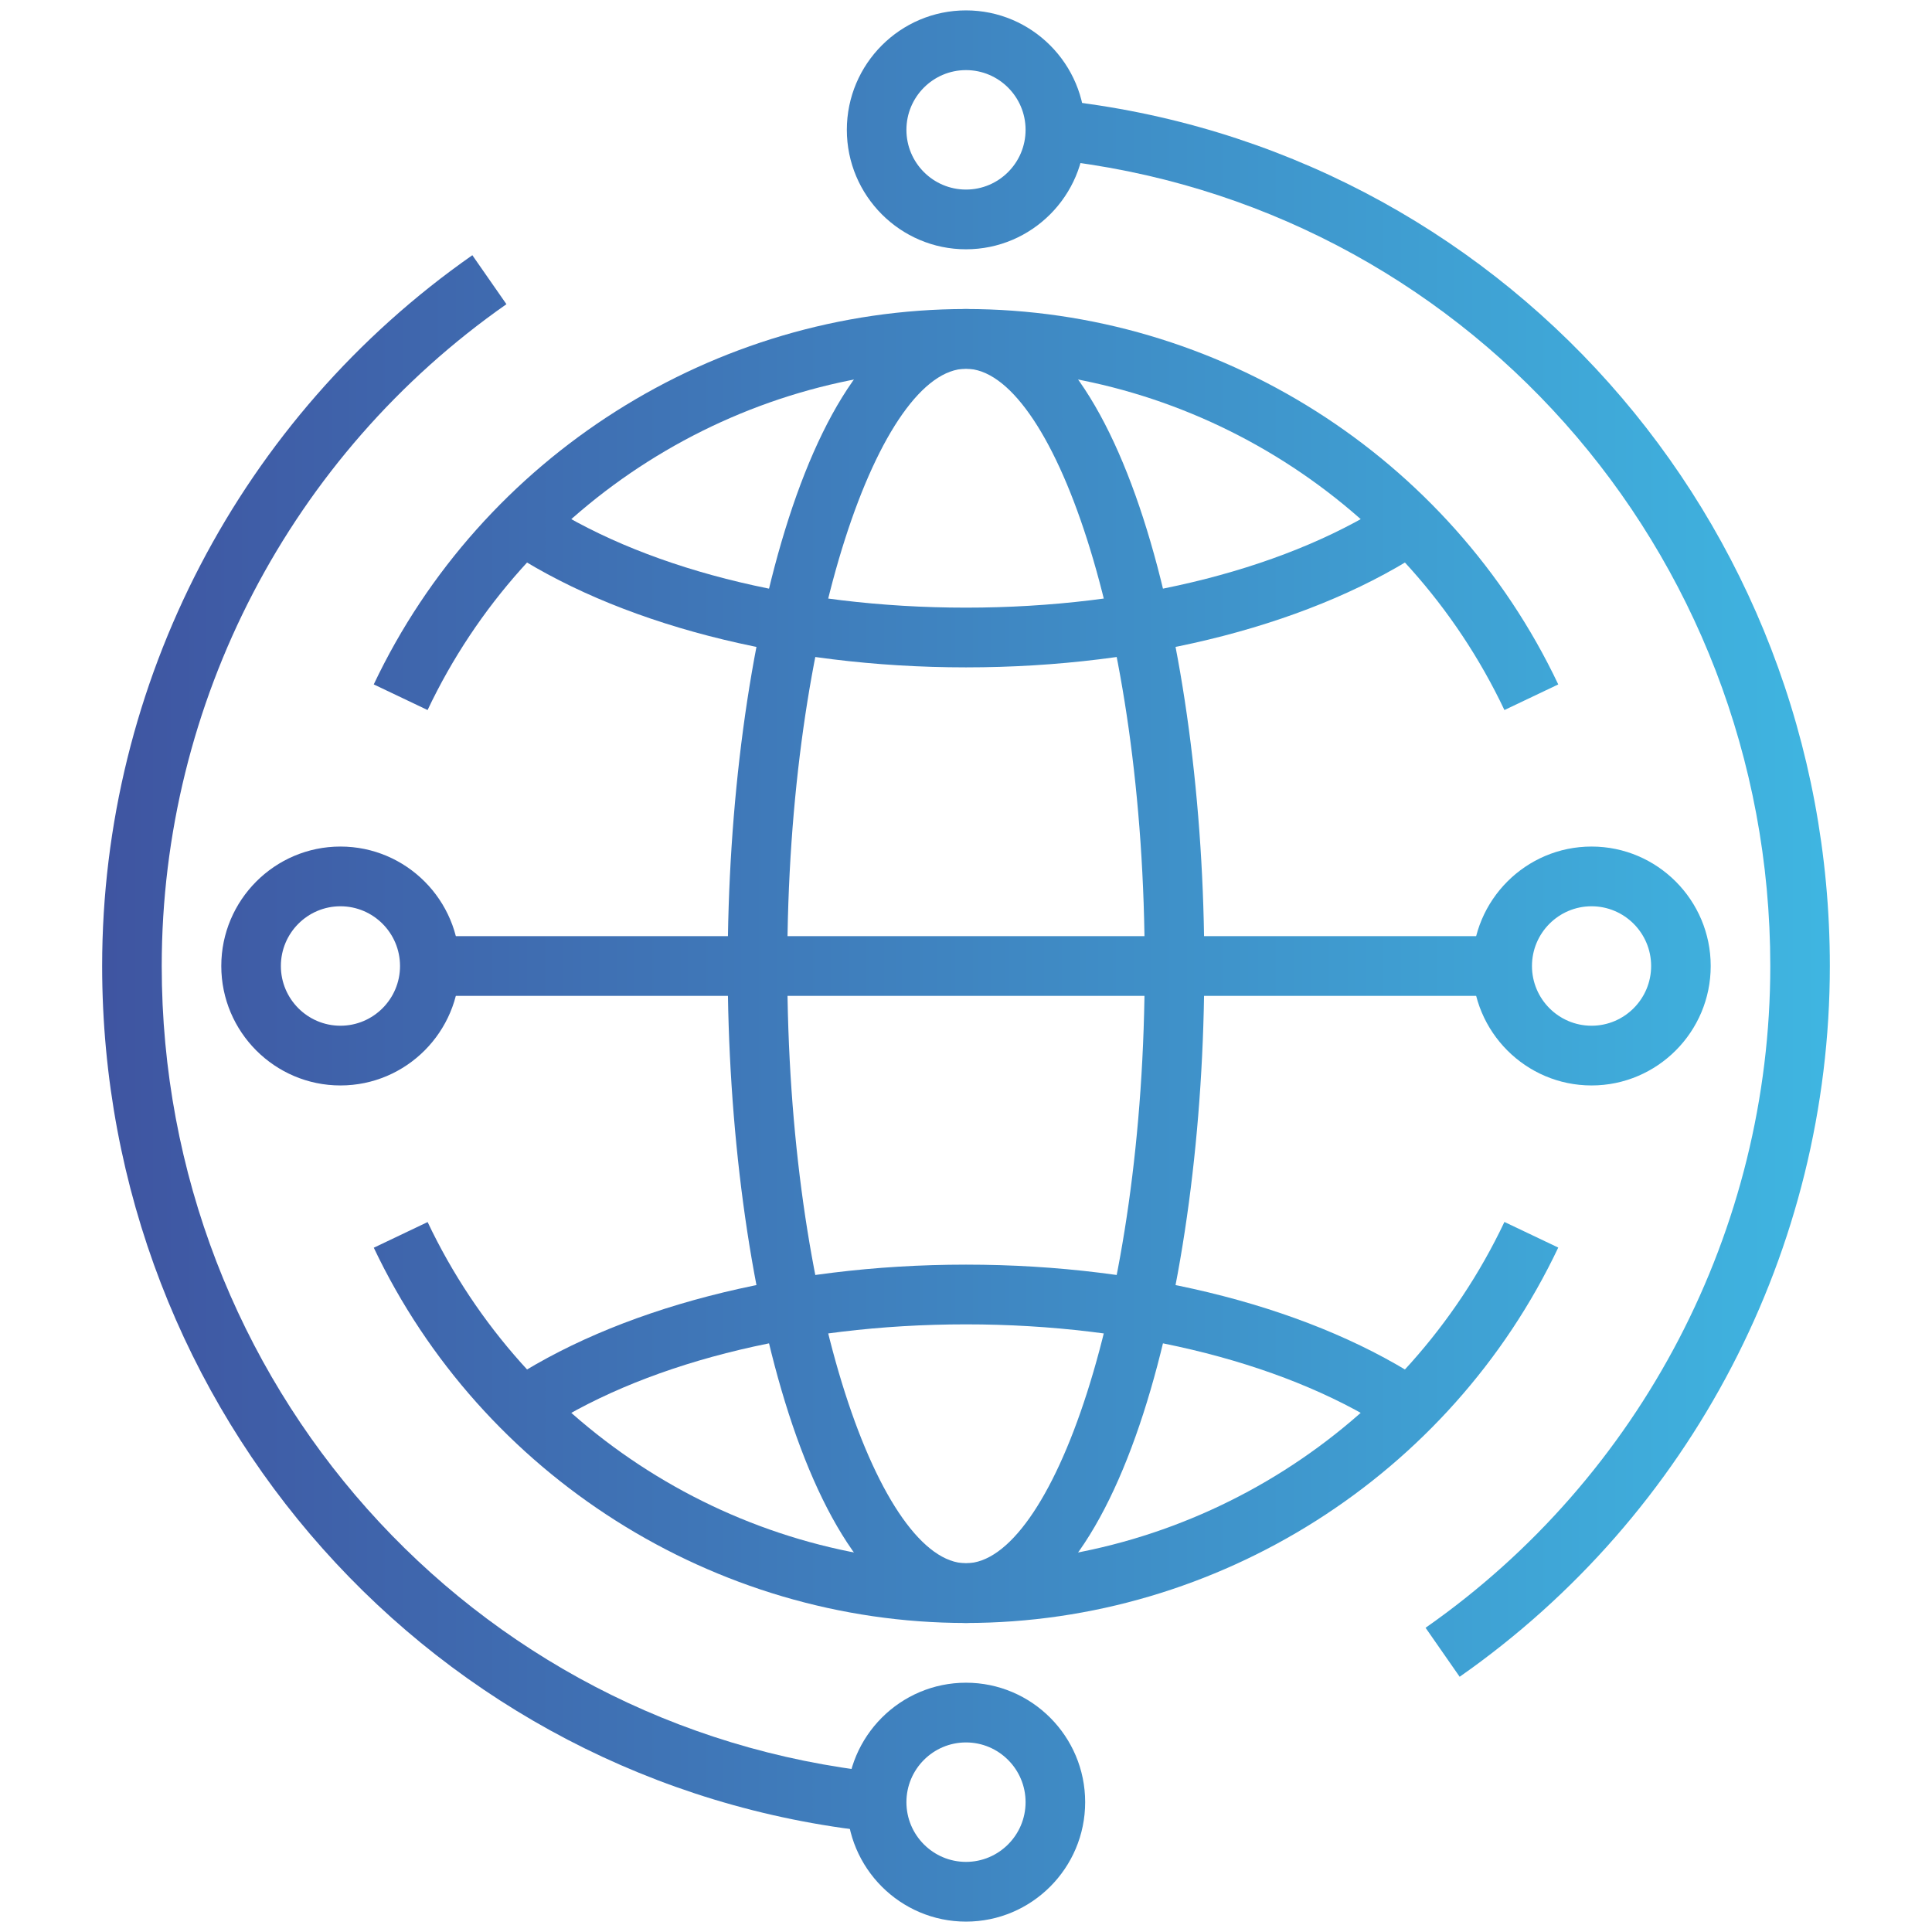 <?xml version="1.0" encoding="utf-8"?>
<!-- Generator: Adobe Illustrator 17.0.0, SVG Export Plug-In . SVG Version: 6.00 Build 0)  -->
<!DOCTYPE svg PUBLIC "-//W3C//DTD SVG 1.1//EN" "http://www.w3.org/Graphics/SVG/1.1/DTD/svg11.dtd">
<svg version="1.1" id="Layer_1" xmlns="http://www.w3.org/2000/svg" xmlns:xlink="http://www.w3.org/1999/xlink" x="0px" y="0px"
	 width="93px" height="93px" viewBox="0 0 93 93" enable-background="new 0 0 93 93" xml:space="preserve">
<g>
	<g>
		<g>
			<g>
				<linearGradient id="SVGID_1_" gradientUnits="userSpaceOnUse" x1="3.5" y1="24.527" x2="89.319" y2="24.527">
					<stop  offset="0" style="stop-color:#3F53A0"/>
					<stop  offset="1" style="stop-color:#3FB7E2"/>
				</linearGradient>
				<path fill="url(#SVGID_1_)" d="M72.418,34.179C67.689,24.199,57.515,17.75,46.5,17.75s-21.189,6.449-25.918,16.429l-2.591-1.234
					C23.193,21.968,34.383,14.875,46.5,14.875s23.307,7.093,28.509,18.071L72.418,34.179z"/>
			</g>
			<g>
				<linearGradient id="SVGID_2_" gradientUnits="userSpaceOnUse" x1="3.5" y1="68.473" x2="89.319" y2="68.473">
					<stop  offset="0" style="stop-color:#3F53A0"/>
					<stop  offset="1" style="stop-color:#3FB7E2"/>
				</linearGradient>
				<path fill="url(#SVGID_2_)" d="M46.5,78.125c-12.113,0-23.303-7.091-28.507-18.064l2.591-1.235
					C25.315,68.804,35.487,75.25,46.5,75.25c11.015,0,21.189-6.449,25.918-16.429l2.591,1.233
					C69.807,71.032,58.617,78.125,46.5,78.125z"/>
			</g>
			<g>
				<linearGradient id="SVGID_3_" gradientUnits="userSpaceOnUse" x1="3.5" y1="42.767" x2="89.319" y2="42.767">
					<stop  offset="0" style="stop-color:#3F53A0"/>
					<stop  offset="1" style="stop-color:#3FB7E2"/>
				</linearGradient>
				<path fill="url(#SVGID_3_)" d="M70.263,80.714l-1.641-2.358c10.39-7.265,16.594-19.173,16.594-31.855
					c0-20.032-14.86-36.721-34.565-38.82l0.302-2.86c21.168,2.256,37.13,20.174,37.13,41.68
					C88.083,60.121,81.421,72.911,70.263,80.714z"/>
			</g>
			<g>
				<linearGradient id="SVGID_4_" gradientUnits="userSpaceOnUse" x1="3.5" y1="50.232" x2="89.319" y2="50.232">
					<stop  offset="0" style="stop-color:#3F53A0"/>
					<stop  offset="1" style="stop-color:#3FB7E2"/>
				</linearGradient>
				<path fill="url(#SVGID_4_)" d="M42.047,88.179C20.879,85.923,4.917,68.005,4.917,46.5c0-13.622,6.662-26.412,17.82-34.215
					l1.641,2.358C13.988,21.909,7.785,33.817,7.785,46.5c0,20.031,14.86,36.721,34.565,38.821L42.047,88.179z"/>
			</g>
			<g>
				<linearGradient id="SVGID_5_" gradientUnits="userSpaceOnUse" x1="3.5" y1="6.25" x2="89.319" y2="6.25">
					<stop  offset="0" style="stop-color:#3F53A0"/>
					<stop  offset="1" style="stop-color:#3FB7E2"/>
				</linearGradient>
				<path fill="url(#SVGID_5_)" d="M46.5,12c-3.163,0-5.736-2.579-5.736-5.75S43.337,0.5,46.5,0.5s5.736,2.579,5.736,5.75
					S49.663,12,46.5,12z M46.5,3.375c-1.582,0-2.868,1.289-2.868,2.875s1.286,2.875,2.868,2.875s2.868-1.289,2.868-2.875
					S48.082,3.375,46.5,3.375z"/>
			</g>
			<g>
				<linearGradient id="SVGID_6_" gradientUnits="userSpaceOnUse" x1="3.5" y1="86.75" x2="89.319" y2="86.75">
					<stop  offset="0" style="stop-color:#3F53A0"/>
					<stop  offset="1" style="stop-color:#3FB7E2"/>
				</linearGradient>
				<path fill="url(#SVGID_6_)" d="M46.5,92.5c-3.163,0-5.736-2.579-5.736-5.75S43.337,81,46.5,81s5.736,2.579,5.736,5.75
					S49.663,92.5,46.5,92.5z M46.5,83.875c-1.582,0-2.868,1.29-2.868,2.875s1.286,2.875,2.868,2.875s2.868-1.29,2.868-2.875
					S48.082,83.875,46.5,83.875z"/>
			</g>
			<g>
				<linearGradient id="SVGID_7_" gradientUnits="userSpaceOnUse" x1="3.5" y1="46.5" x2="89.319" y2="46.5">
					<stop  offset="0" style="stop-color:#3F53A0"/>
					<stop  offset="1" style="stop-color:#3FB7E2"/>
				</linearGradient>
				<rect x="20.69" y="45.063" fill="url(#SVGID_7_)" width="51.621" height="2.875"/>
			</g>
			<g>
				<linearGradient id="SVGID_8_" gradientUnits="userSpaceOnUse" x1="3.5" y1="28.035" x2="89.319" y2="28.035">
					<stop  offset="0" style="stop-color:#3F53A0"/>
					<stop  offset="1" style="stop-color:#3FB7E2"/>
				</linearGradient>
				<path fill="url(#SVGID_8_)" d="M46.5,32.125c-8.741,0-16.874-2.113-22.312-5.797l1.606-2.382
					C30.77,27.317,38.317,29.25,46.5,29.25s15.73-1.933,20.706-5.304l1.606,2.382C63.374,30.012,55.241,32.125,46.5,32.125z"/>
			</g>
			<g>
				<linearGradient id="SVGID_9_" gradientUnits="userSpaceOnUse" x1="3.5" y1="64.964" x2="89.319" y2="64.964">
					<stop  offset="0" style="stop-color:#3F53A0"/>
					<stop  offset="1" style="stop-color:#3FB7E2"/>
				</linearGradient>
				<path fill="url(#SVGID_9_)" d="M67.206,69.054C62.23,65.683,54.683,63.75,46.5,63.75s-15.73,1.933-20.706,5.304l-1.606-2.381
					c5.438-3.685,13.57-5.798,22.312-5.798s16.874,2.113,22.312,5.798L67.206,69.054z"/>
			</g>
			<g>
				<g>
					<linearGradient id="SVGID_10_" gradientUnits="userSpaceOnUse" x1="3.5" y1="46.5" x2="89.319" y2="46.5">
						<stop  offset="0" style="stop-color:#3F53A0"/>
						<stop  offset="1" style="stop-color:#3FB7E2"/>
					</linearGradient>
					<path fill="url(#SVGID_10_)" d="M16.388,52.25c-3.163,0-5.736-2.579-5.736-5.75s2.573-5.75,5.736-5.75s5.736,2.579,5.736,5.75
						S19.551,52.25,16.388,52.25z M16.388,43.625c-1.582,0-2.868,1.29-2.868,2.875s1.286,2.875,2.868,2.875s2.868-1.29,2.868-2.875
						S17.97,43.625,16.388,43.625z"/>
				</g>
			</g>
			<g>
				<g>
					<linearGradient id="SVGID_11_" gradientUnits="userSpaceOnUse" x1="3.5" y1="46.5" x2="89.319" y2="46.5">
						<stop  offset="0" style="stop-color:#3F53A0"/>
						<stop  offset="1" style="stop-color:#3FB7E2"/>
					</linearGradient>
					<path fill="url(#SVGID_11_)" d="M76.612,52.25c-3.163,0-5.736-2.579-5.736-5.75s2.573-5.75,5.736-5.75s5.736,2.579,5.736,5.75
						S79.775,52.25,76.612,52.25z M76.612,43.625c-1.582,0-2.868,1.29-2.868,2.875s1.286,2.875,2.868,2.875s2.868-1.29,2.868-2.875
						S78.194,43.625,76.612,43.625z"/>
				</g>
			</g>
			<g>
				<linearGradient id="SVGID_12_" gradientUnits="userSpaceOnUse" x1="3.5" y1="46.5" x2="89.319" y2="46.5">
					<stop  offset="0" style="stop-color:#3F53A0"/>
					<stop  offset="1" style="stop-color:#3FB7E2"/>
				</linearGradient>
				<path fill="url(#SVGID_12_)" d="M46.5,78.125c-7.451,0-11.471-16.294-11.471-31.625s4.02-31.625,11.471-31.625
					S57.971,31.169,57.971,46.5S53.951,78.125,46.5,78.125z M46.5,17.75c-4.062,0-8.603,12.295-8.603,28.75
					c0,16.455,4.542,28.75,8.603,28.75s8.603-12.295,8.603-28.75C55.103,30.045,50.562,17.75,46.5,17.75z"/>
			</g>
		</g>
	</g>
</g>
</svg>
